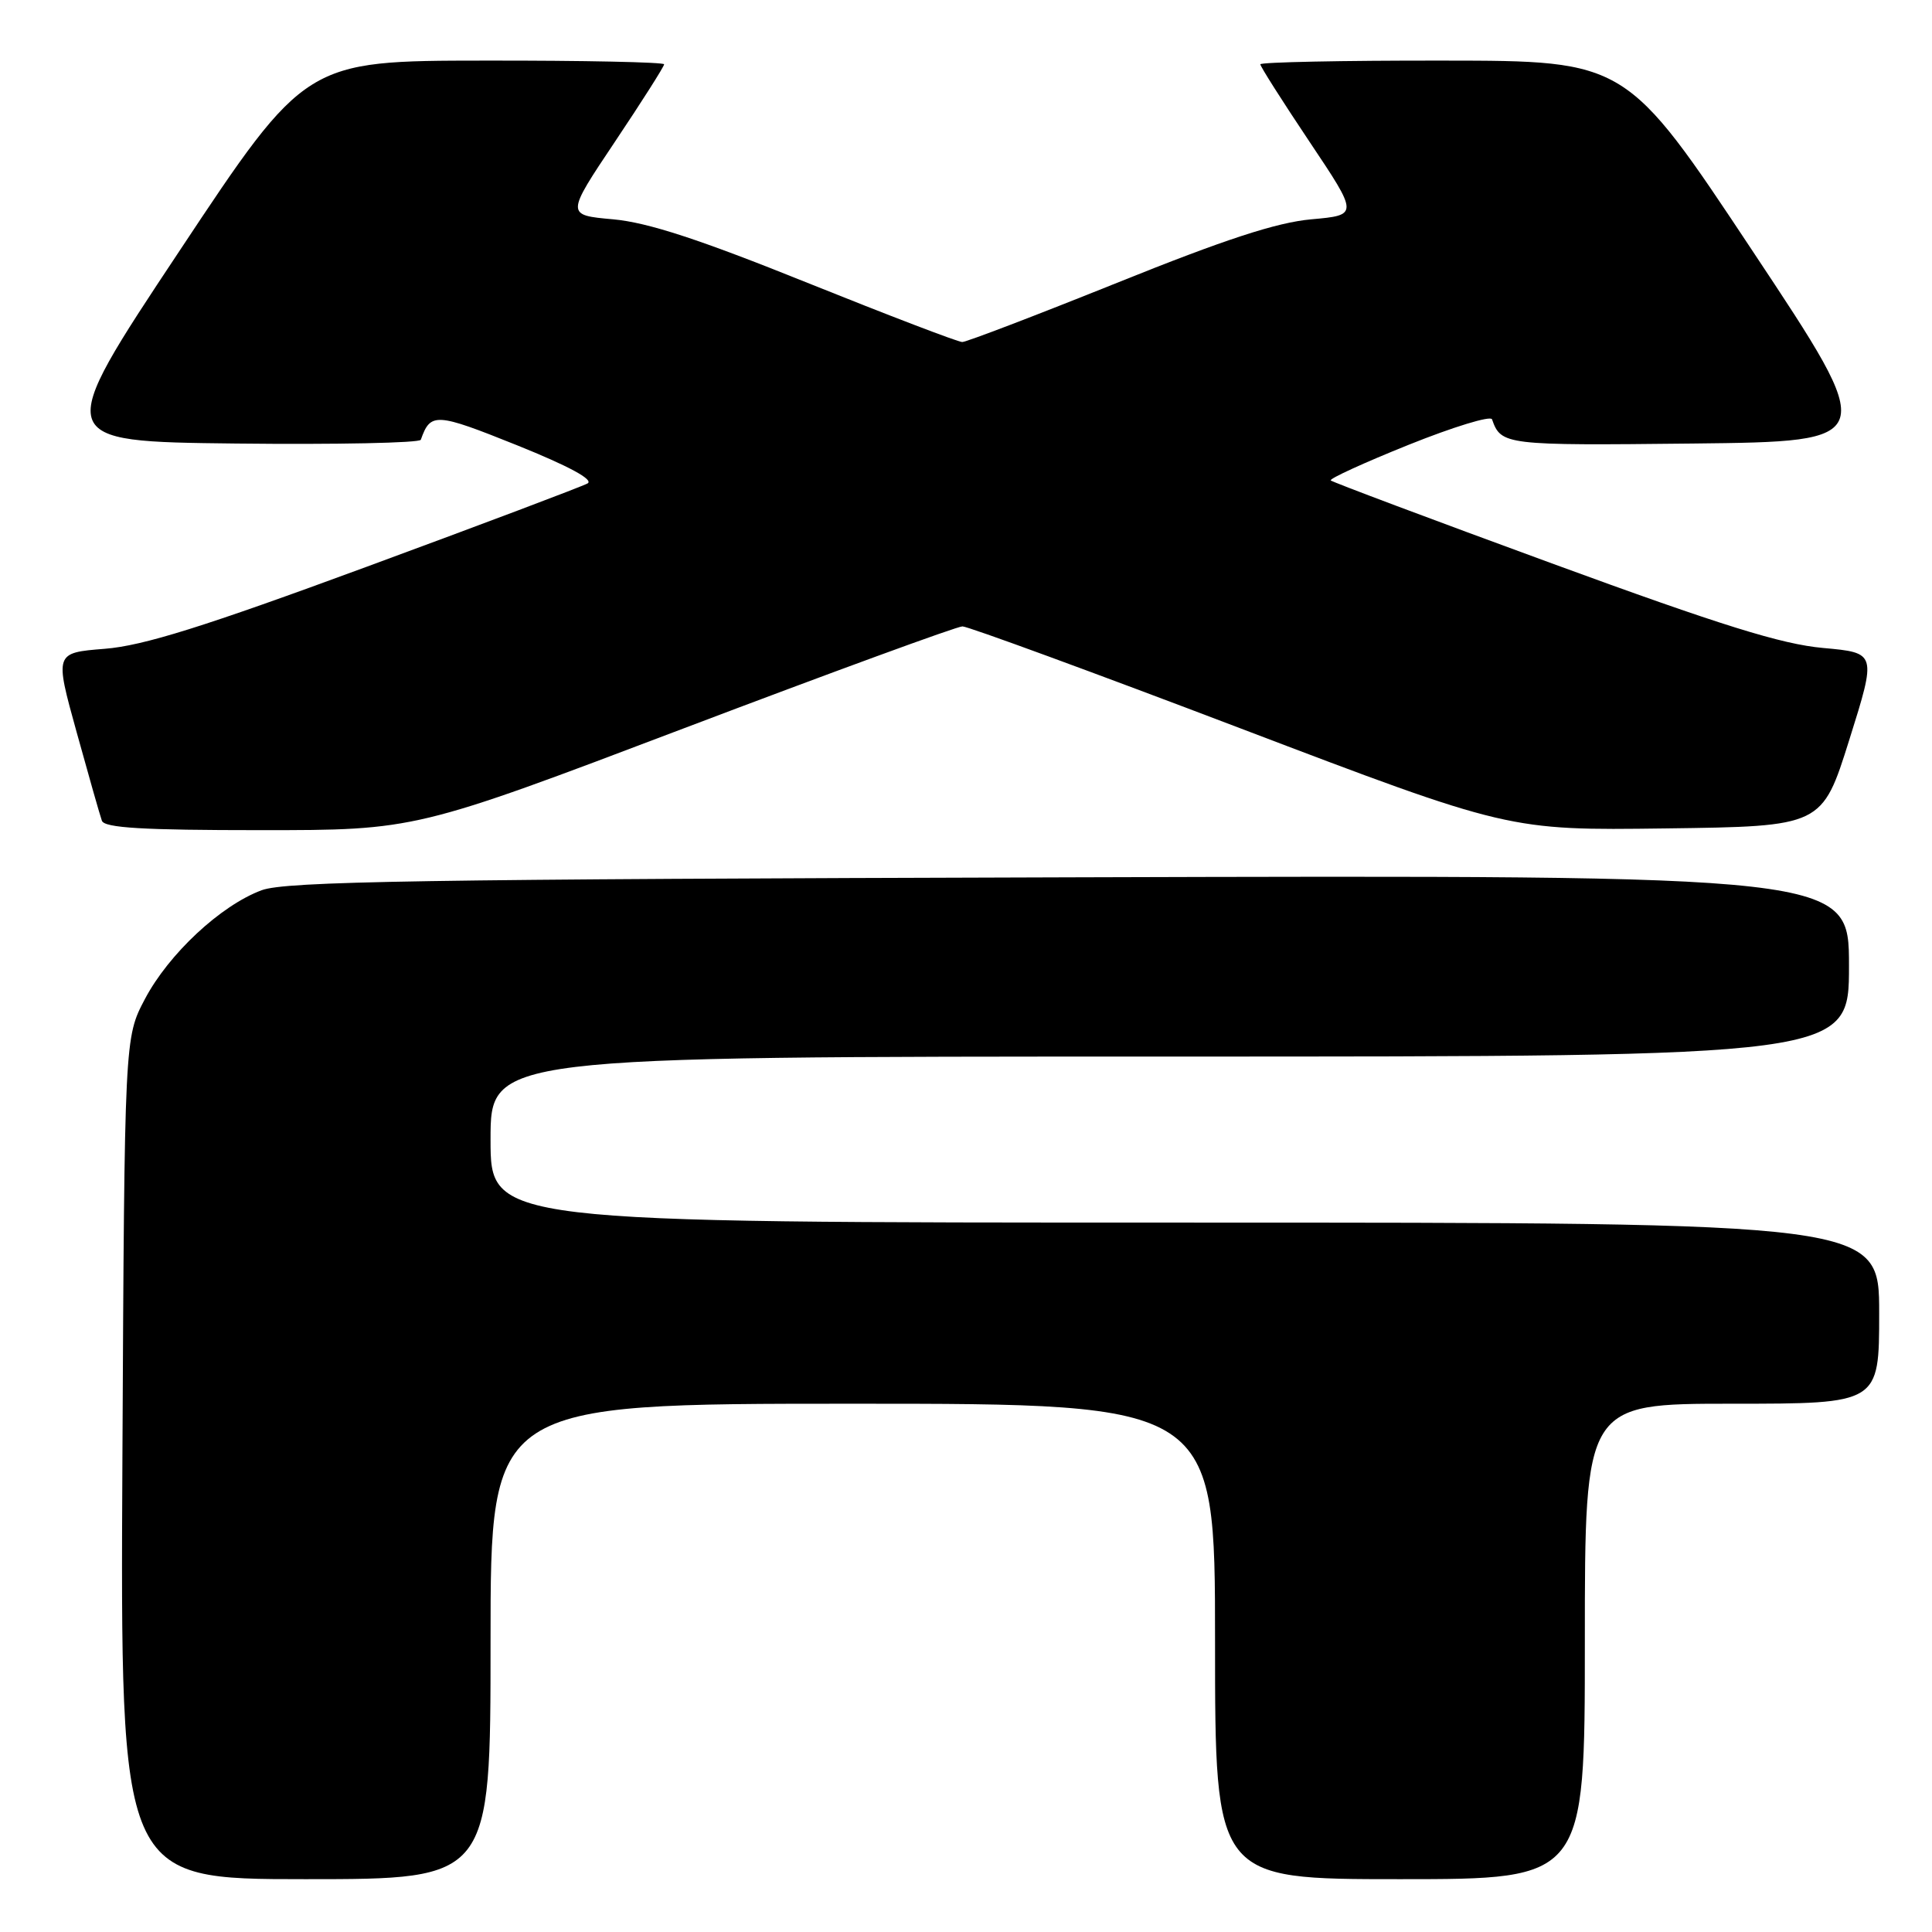 <?xml version="1.0" encoding="UTF-8" standalone="no"?>
<!DOCTYPE svg PUBLIC "-//W3C//DTD SVG 1.1//EN" "http://www.w3.org/Graphics/SVG/1.1/DTD/svg11.dtd" >
<svg xmlns="http://www.w3.org/2000/svg" xmlns:xlink="http://www.w3.org/1999/xlink" version="1.1" viewBox="0 0 256 256">
 <g >
 <path fill="currentColor"
d=" M 65.00 217.50 C 65.00 186.00 65.00 186.00 113.00 186.00 C 161.00 186.00 161.00 186.00 161.00 217.50 C 161.00 249.00 161.00 249.00 185.50 249.00 C 210.00 249.00 210.00 249.00 210.00 217.50 C 210.00 186.00 210.00 186.00 229.50 186.00 C 249.00 186.00 249.00 186.00 249.00 174.00 C 249.00 162.00 249.00 162.00 157.00 162.00 C 65.00 162.00 65.00 162.00 65.00 151.00 C 65.00 140.00 65.00 140.00 155.00 140.00 C 245.00 140.00 245.00 140.00 245.00 127.98 C 245.00 115.95 245.00 115.95 141.75 116.25 C 55.54 116.49 37.87 116.78 34.67 117.96 C 29.24 119.98 22.36 126.39 19.20 132.38 C 16.50 137.50 16.50 137.50 16.22 193.25 C 15.94 249.00 15.94 249.00 40.47 249.00 C 65.00 249.00 65.00 249.00 65.00 217.50 Z  M 90.63 96.50 C 110.20 89.08 126.80 83.00 127.53 83.00 C 128.26 83.00 144.85 89.08 164.39 96.52 C 199.92 110.04 199.92 110.04 220.68 109.77 C 241.44 109.50 241.44 109.50 245.05 98.00 C 248.66 86.50 248.66 86.50 241.58 85.86 C 236.08 85.37 228.06 82.87 205.62 74.65 C 189.73 68.83 176.55 63.88 176.33 63.66 C 176.10 63.44 180.75 61.31 186.65 58.94 C 192.55 56.57 197.52 55.05 197.70 55.56 C 198.90 58.98 199.41 59.04 224.31 58.77 C 248.99 58.50 248.99 58.50 232.24 33.28 C 215.50 8.05 215.50 8.05 191.25 8.03 C 177.91 8.01 167.00 8.24 167.00 8.52 C 167.00 8.81 169.93 13.42 173.51 18.77 C 180.02 28.50 180.02 28.50 173.76 29.06 C 169.15 29.48 162.35 31.70 148.00 37.48 C 137.28 41.79 128.05 45.32 127.50 45.32 C 126.95 45.32 117.72 41.79 107.00 37.48 C 92.65 31.70 85.85 29.48 81.24 29.06 C 74.98 28.50 74.98 28.50 81.49 18.77 C 85.07 13.42 88.00 8.81 88.00 8.52 C 88.00 8.24 77.31 8.01 64.25 8.03 C 40.50 8.05 40.50 8.05 23.76 33.28 C 7.01 58.50 7.01 58.50 31.25 58.77 C 44.58 58.92 55.61 58.69 55.76 58.27 C 57.05 54.63 57.72 54.67 68.51 59.00 C 75.39 61.77 78.72 63.57 77.85 64.06 C 77.11 64.47 63.90 69.46 48.50 75.13 C 26.99 83.06 18.96 85.57 13.87 85.97 C 7.24 86.50 7.24 86.50 10.15 97.00 C 11.75 102.78 13.25 108.06 13.50 108.75 C 13.83 109.70 18.95 110.00 34.49 110.00 C 55.05 110.00 55.05 110.00 90.63 96.50 Z "/>
</g>
</svg>